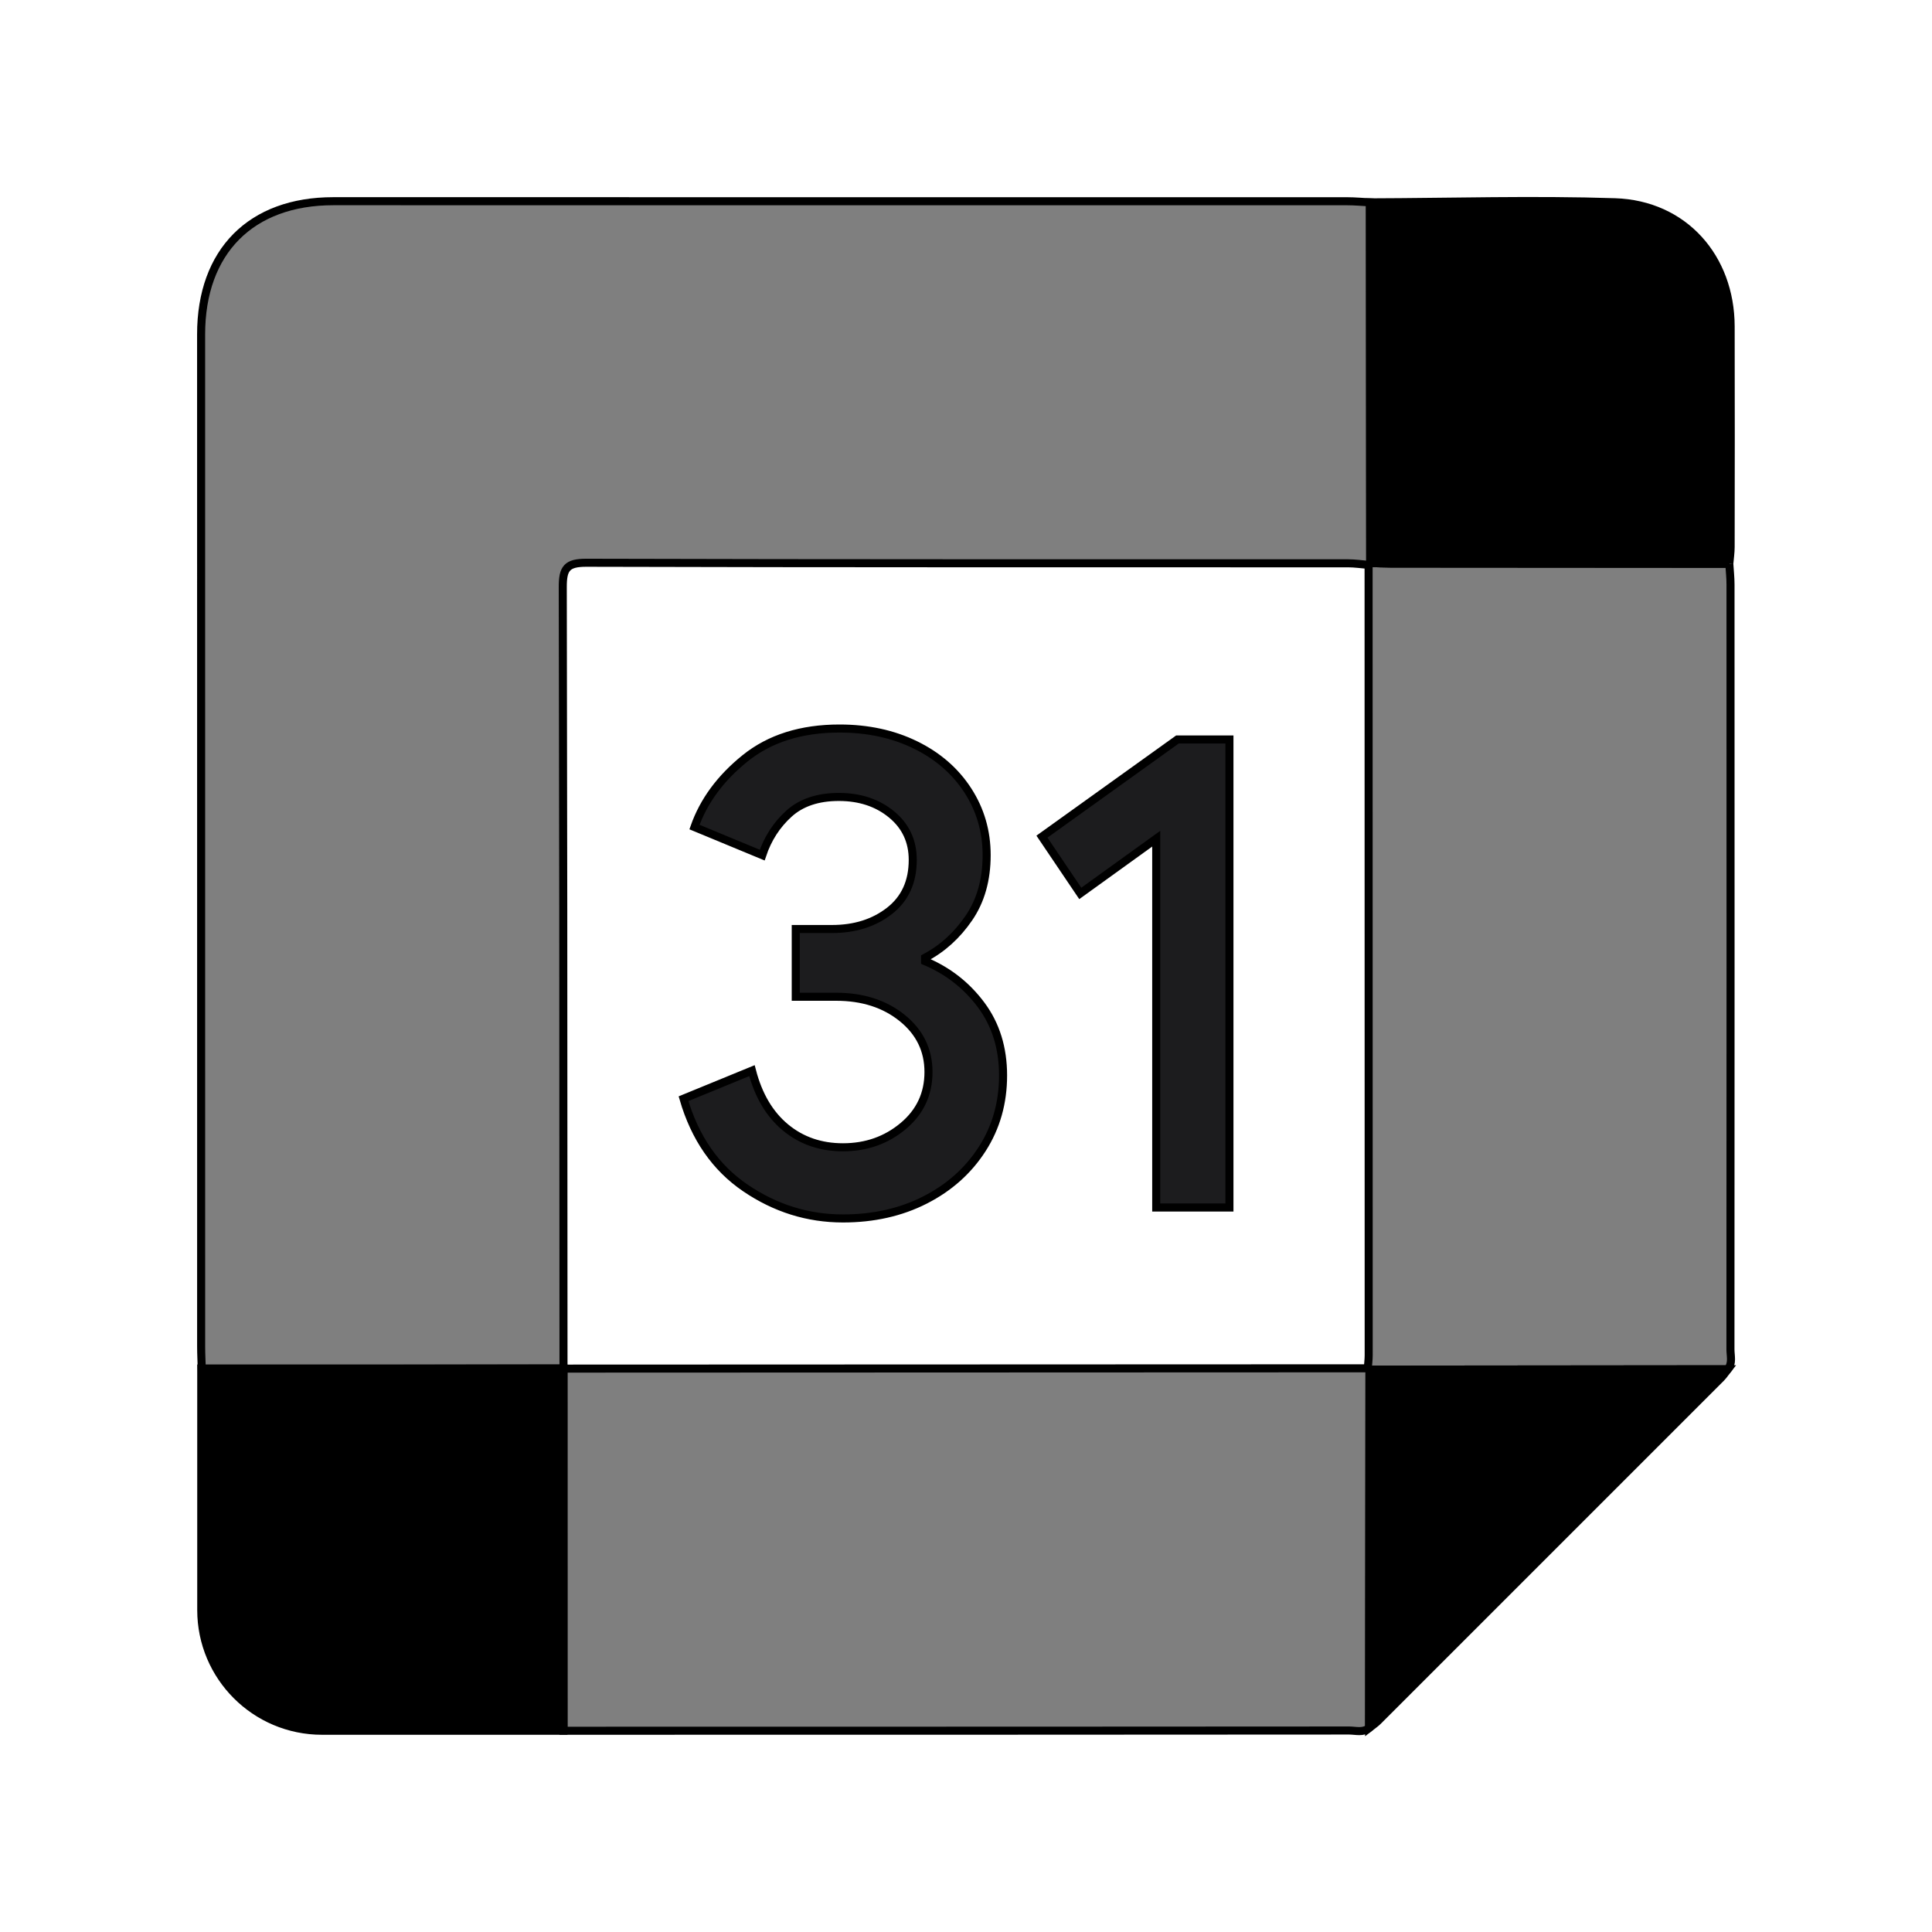 <svg xmlns="http://www.w3.org/2000/svg" width="24" height="24" viewBox="0 0 240 240"><path d="M24.987,167.27C24.983,125.357 24.983,83.445 24.983,41.533C24.983,31.232 31.175,24.994 41.401,24.994C83.395,24.994 125.388,24.994 167.382,25C168.314,25 169.246,25.09 170.178,25.138C170.189,40.07 170.2,55.003 170.211,69.936C170.186,70.05 170.12,70.13 170.012,70.174C169.163,70.105 168.314,69.975 167.465,69.975C135.928,69.965 104.392,69.997 72.855,69.907C70.41,69.9 69.903,70.608 69.909,72.927C69.96,93.949 69.99,126.307 70,170C49.37,170.039 34.392,170.064 25.067,170.074C25.039,169.139 24.987,168.204 24.987,167.27Z" fill-rule="evenOdd" stroke-width="1" fill="#000000" stroke="#00000000" fill-opacity="0.5"/><path d="M69.992,170.014C114.669,169.998 147.975,169.985 169.91,169.976C169.967,170.048 170.036,170.102 170.12,170.14C170.106,184.977 170.092,199.815 170.077,214.652C169.322,215.274 168.427,214.971 167.602,214.971C145.928,214.989 113.394,214.998 70,215L69.992,170.014Z" fill-rule="evenOdd" stroke-width="1" fill="#000000" stroke="#00000000" fill-opacity="0.5"/><path d="M214.821,70.036C214.873,70.889 214.969,71.742 214.97,72.595C214.978,104.27 214.979,135.944 214.962,167.618C214.962,168.445 215.253,169.34 214.634,170.097C199.796,170.112 184.958,170.126 170.12,170.14C170.036,170.102 169.967,170.048 169.91,169.977C169.95,169.434 170.024,168.891 170.024,168.349C170.024,135.624 170.017,102.899 170.012,70.174C170.12,70.13 170.186,70.051 170.211,69.936C171.065,69.961 171.92,70.007 172.775,70.008C186.79,70.021 200.806,70.028 214.821,70.036" fill-rule="evenOdd" stroke-width="1" fill="#000000" stroke="#00000000" fill-opacity="0.5"/><path d="M214.821,70.036C200.806,70.028 186.79,70.021 172.775,70.008C171.92,70.007 171.065,69.961 170.211,69.936C170.2,55.003 170.189,40.07 170.178,25.137C180.326,25.104 190.485,24.792 200.621,25.123C209.165,25.402 214.963,31.976 214.987,40.538C215.014,49.675 214.997,58.811 214.986,67.948C214.985,68.644 214.878,69.34 214.821,70.036" fill-rule="evenOdd" stroke-width="1" fill="#000000" stroke="#00000000"/><path d="M170.12,170.14C184.958,170.126 199.796,170.111 214.634,170.097C214.352,170.457 214.105,170.851 213.784,171.172C199.58,185.386 185.37,199.595 171.155,213.798C170.833,214.119 170.439,214.368 170.078,214.652C170.091,199.815 170.106,184.977 170.12,170.14" fill-rule="evenOdd" stroke-width="1" fill="#000000" stroke="#00000000"/><path d="M25,170L70,170L70,215L40,215C31.716,215 25,208.284 25,200L25,170L25,170Z" fill-rule="evenOdd" stroke-width="1" fill="#000000" stroke="#00000000"/><path d="M92.603,147.577C96.314,150.099 100.352,151.36 104.715,151.36C108.512,151.36 111.912,150.595 114.915,149.065C117.918,147.535 120.284,145.424 122.013,142.732C123.741,140.041 124.605,136.995 124.605,133.595C124.605,130.195 123.698,127.277 121.885,124.84C120.072,122.403 117.748,120.59 114.915,119.4L114.915,118.975C117.068,117.842 118.882,116.198 120.355,114.045C121.828,111.892 122.565,109.285 122.565,106.225C122.565,103.278 121.786,100.601 120.228,98.193C118.669,95.784 116.502,93.9 113.725,92.54C110.948,91.18 107.803,90.5 104.29,90.5C99.53,90.5 95.62,91.733 92.56,94.198C89.5,96.663 87.403,99.51 86.27,102.74L94.685,106.225C95.365,104.185 96.47,102.471 98,101.083C99.53,99.694 101.598,99 104.205,99C106.812,99 108.993,99.723 110.75,101.168C112.507,102.613 113.385,104.497 113.385,106.82C113.385,109.54 112.422,111.651 110.495,113.153C108.568,114.654 106.188,115.405 103.355,115.405L98.85,115.405L98.85,123.82L103.865,123.82C107.152,123.82 109.886,124.698 112.068,126.455C114.249,128.212 115.34,130.45 115.34,133.17C115.34,135.89 114.292,138.128 112.195,139.885C110.098,141.642 107.605,142.52 104.715,142.52C101.938,142.52 99.558,141.698 97.575,140.055C95.592,138.412 94.203,136.06 93.41,133L84.91,136.485C86.327,141.358 88.891,145.056 92.603,147.577Z" fill-rule="nonZero" stroke-width="1" fill="#1C1C1E" stroke="#00000000"/><path d="M143.63,104.185l0,45.815l9.095,0l0,-58.14l-6.46,0l-16.83,12.07l4.76,7.055z" fill-rule="nonZero" stroke-width="1" fill="#1C1C1E" stroke="#00000000"/></svg>